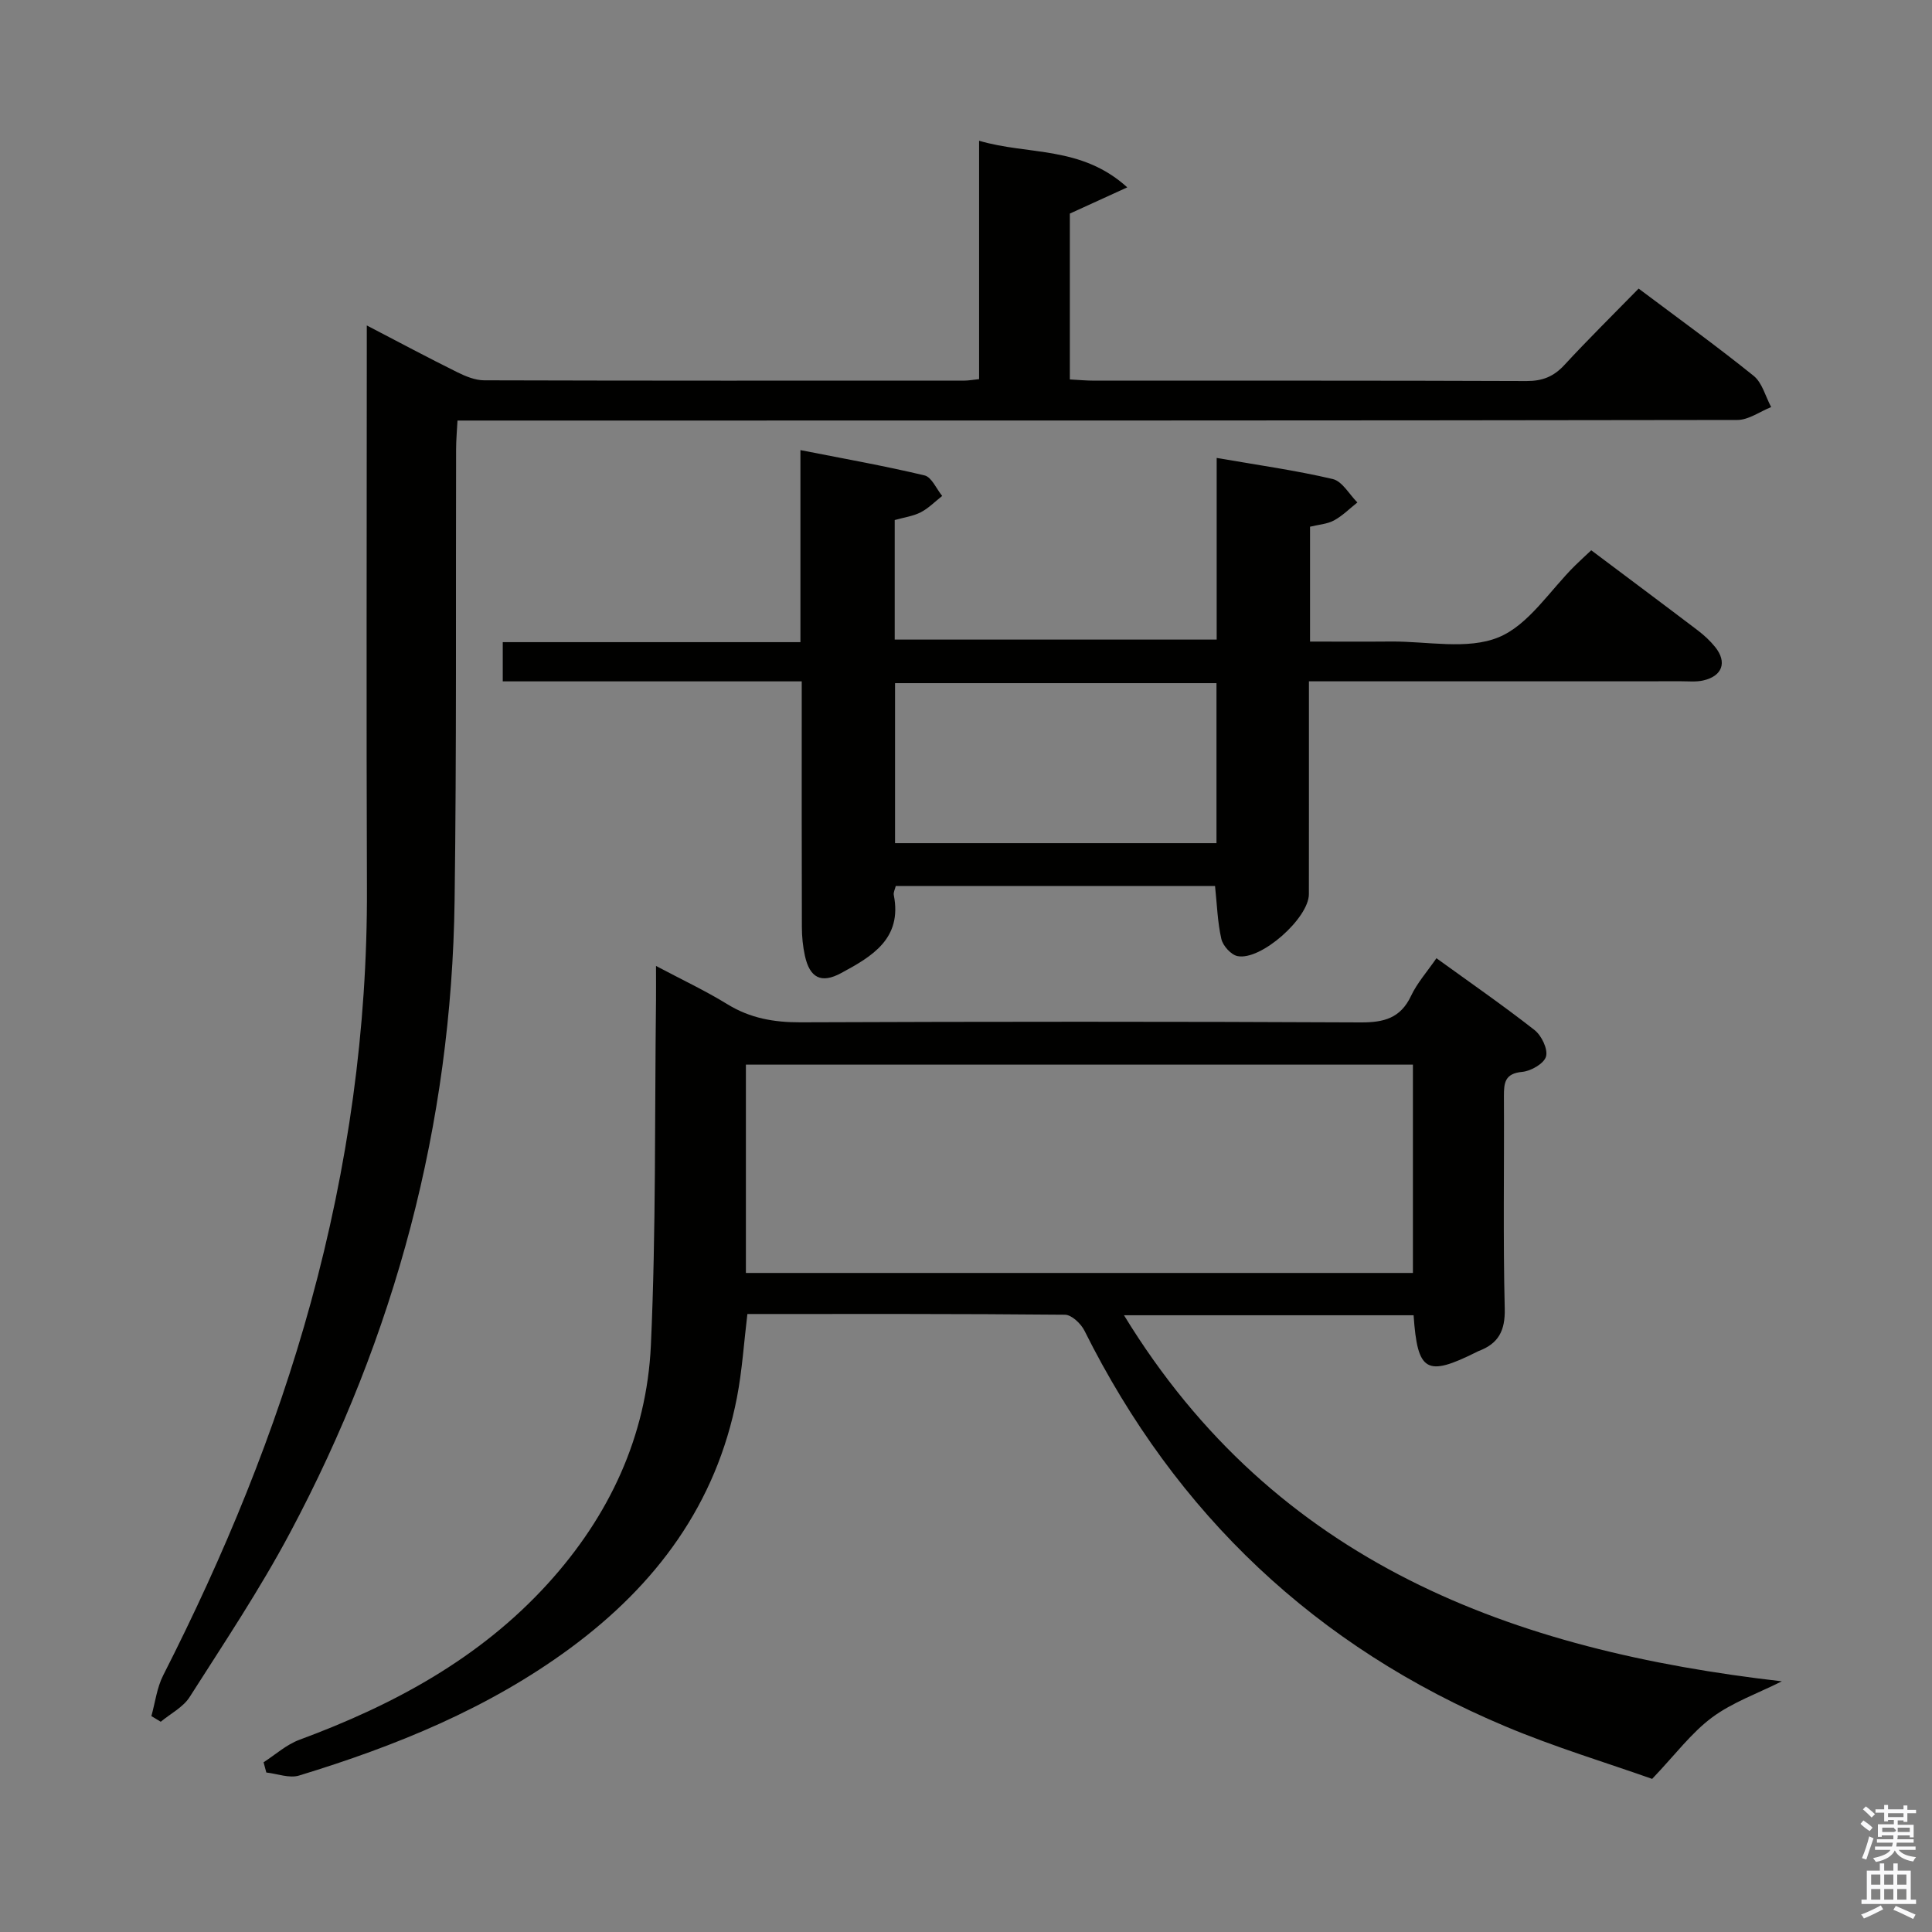 <svg enable-background="new 0 0 400 400" viewBox="0 0 400 400" xmlns="http://www.w3.org/2000/svg"><rect x="0" y="0" width="400" height="400" fill="#808080" stroke="none"/><path d="m385.2 377.6.6-.7c.6.4 1.3.9 1.9 1.5l-.6.7c-.8-.5-1.4-1-1.9-1.5zm.3 7.1c.6-1.4 1.1-2.9 1.5-4.5.3.1.6.3.9.4-.5 1.4-1 2.9-1.5 4.4zm.2-10.1.6-.6c.7.5 1.3 1.1 1.9 1.6l-.7.7c-.6-.6-1.2-1.2-1.8-1.7zm8.4-.8h.8v.9h1.8v.7h-1.8v1.8h-.8v-.3h-1.2v.9h3.3v2.6h-.8v-.4h-2.5c0 .3 0 .6-.1.8h3.4v.7h-3.5c0 .3-.1.6-.1.8h4v.7h-3.5c.7.9 1.9 1.3 3.6 1.5-.2.2-.4.5-.6.9-1.9-.3-3.2-1.1-3.8-2.3-.5 1.1-1.8 2-3.9 2.4-.2-.3-.4-.5-.6-.8 1.9-.4 3.1-.9 3.6-1.7h-3.2v-.7h3.5c.1-.2.1-.5.2-.8h-3.3v-.7h3.4c0-.2 0-.5 0-.8h-2.4v.3h-.8v-2.6h3.3v-.9h-1.2v.3h-.8v-1.8h-1.8v-.7h1.8v-.9h.8v.9h3.2zm-4.4 5.5h2.4c1-.3 0-.6 0-.9h-2.4zm1.2-3.1h3.2v-.8h-3.2zm4.4 2.2h-2.4v.9h2.5v-.9z" fill="#fafafb"/><path d="m389.2 385.8h.9v1.5h1.9v-1.5h.9v1.5h2.7v6h1.1v.9h-11.3v-.9h1.1v-6h2.7zm.2 8.7.5.8c-1.2.6-2.5 1.3-4 1.9-.2-.3-.3-.6-.6-.8 1.6-.6 3-1.3 4.1-1.9zm-2-4.3h1.9v-2.1h-1.9zm0 3.1h1.9v-2.2h-1.9zm2.7-3.1h1.9v-2.1h-1.9zm0 3.1h1.9v-2.2h-1.9zm2.4 1.3c1.4.6 2.7 1.2 4.1 1.8l-.5.9c-1.5-.7-2.8-1.4-4.1-1.9zm2.2-6.5h-1.9v2.1h1.9zm-1.9 5.2h1.9v-2.2h-1.9z" fill="#fafafb"/><g fill="#010100"><path d="m292.67 272.31c-19.86 0-39.43 0-59.96 0 31.42 51.45 80.54 69.4 136.2 75.79-4.97 2.5-10.2 4.33-14.45 7.48-4.29 3.19-7.61 7.69-12.4 12.72-9.31-3.3-20.09-6.54-30.4-10.88-39.16-16.46-68.17-43.88-87.14-81.93-.73-1.45-2.65-3.28-4.04-3.29-21.82-.21-43.64-.15-65.74-.15-.72 5.91-1.08 11.69-2.17 17.32-4.27 22.07-16.75 38.79-34.54 51.89-16.95 12.48-36.16 20.26-56.12 26.35-2.01.61-4.5-.38-6.77-.63-.19-.71-.38-1.41-.57-2.12 2.46-1.58 4.73-3.66 7.41-4.65 19.43-7.19 37.31-16.79 51.44-32.33 12.73-14.01 20.48-30.54 21.34-49.38 1.08-23.77.77-47.6 1.06-71.41.02-1.99 0-3.98 0-7.1 5.38 2.85 10.23 5.13 14.77 7.92 4.73 2.91 9.66 3.77 15.16 3.75 38.66-.15 77.32-.17 115.97.02 4.83.02 8.25-.88 10.43-5.51 1.25-2.65 3.29-4.94 5.25-7.78 6.98 5.05 13.8 9.77 20.31 14.87 1.45 1.14 2.8 3.94 2.38 5.47-.4 1.46-3.11 3.02-4.93 3.19-3.59.33-3.8 2.24-3.79 5.04.08 14.66-.19 29.33.17 43.99.11 4.58-1.32 7.23-5.39 8.76-.16.06-.3.15-.45.22-10.36 5.16-12.22 4.15-13.03-7.62zm-138.24-8.76h138.1c0-14.63 0-28.99 0-43.13-46.3 0-92.19 0-138.1 0z"/><path d="m31.34 355.3c.79-2.82 1.14-5.87 2.44-8.43 12.62-24.81 23.22-50.39 30.59-77.27 7.68-28.03 11.71-56.53 11.6-85.64-.14-36.82-.03-73.64-.03-110.46 0-1.76 0-3.52 0-6.12 6.76 3.52 12.71 6.7 18.75 9.69 1.72.85 3.7 1.67 5.56 1.67 33.15.1 66.31.07 99.46.06.81 0 1.61-.16 3-.3 0-16.18 0-32.24 0-49.36 10.28 3.03 21.09.97 30.68 9.65-4.54 2.07-7.96 3.63-11.89 5.43v34.34c1.85.1 3.47.25 5.09.25 29.82.01 59.65-.04 89.47.08 3.27.01 5.6-.91 7.81-3.3 4.97-5.38 10.19-10.52 15.39-15.84 8.21 6.16 16.17 11.91 23.81 18.06 1.79 1.44 2.45 4.28 3.63 6.47-2.33.93-4.66 2.66-6.99 2.67-86.14.14-172.27.12-258.41.12-1.99 0-3.98 0-6.58 0-.11 2.13-.29 4.04-.29 5.95-.09 31.15.11 62.31-.31 93.45-.62 46.37-12.3 90.01-34.07 130.87-6.24 11.72-13.66 22.82-20.8 34.03-1.35 2.11-3.95 3.42-5.97 5.1-.65-.38-1.29-.78-1.94-1.17z"/><path d="m329.45 113.93c7.43 5.58 14.77 11.05 22.05 16.58 1.32 1 2.57 2.16 3.6 3.44 2.54 3.15 1.5 6.05-2.5 6.94-1.44.32-2.98.16-4.48.16-23.66.01-47.32.01-70.98.01-1.81 0-3.62 0-6.14 0v7.08c0 12.33.01 24.66-.01 36.99-.01 4.96-9.95 13.81-14.78 12.82-1.34-.27-3.02-2.14-3.34-3.54-.8-3.5-.9-7.15-1.31-10.98-22.02 0-43.94 0-66.1 0-.16.67-.52 1.32-.41 1.88 1.79 9.06-4.55 12.73-10.91 16.16-4.14 2.24-6.5.97-7.5-3.62-.42-1.93-.62-3.94-.62-5.92-.05-14.99-.03-29.99-.03-44.98 0-1.79 0-3.58 0-5.88-20.89 0-41.29 0-61.9 0 0-2.93 0-5.32 0-8.12h61.63c0-13.1 0-25.83 0-39.76 9.08 1.79 17.45 3.27 25.7 5.24 1.47.35 2.45 2.78 3.65 4.25-1.47 1.15-2.81 2.54-4.43 3.38-1.57.81-3.43 1.05-5.4 1.61v24.75h66.66c0-12.43 0-24.84 0-37.61 8.42 1.46 16.31 2.56 24.03 4.37 1.97.46 3.42 3.17 5.1 4.85-1.6 1.26-3.07 2.76-4.84 3.72-1.41.76-3.17.86-4.96 1.3v23.78c5.59 0 11.18.04 16.78-.01 7.48-.06 15.77 1.77 22.22-.86 6.27-2.56 10.66-9.74 15.88-14.88 1.07-1.05 2.17-2.05 3.34-3.15zm-77.59 27.51c-22.53 0-44.56 0-66.55 0v33.13h66.55c0-11.17 0-21.97 0-33.13z"/></g></svg>